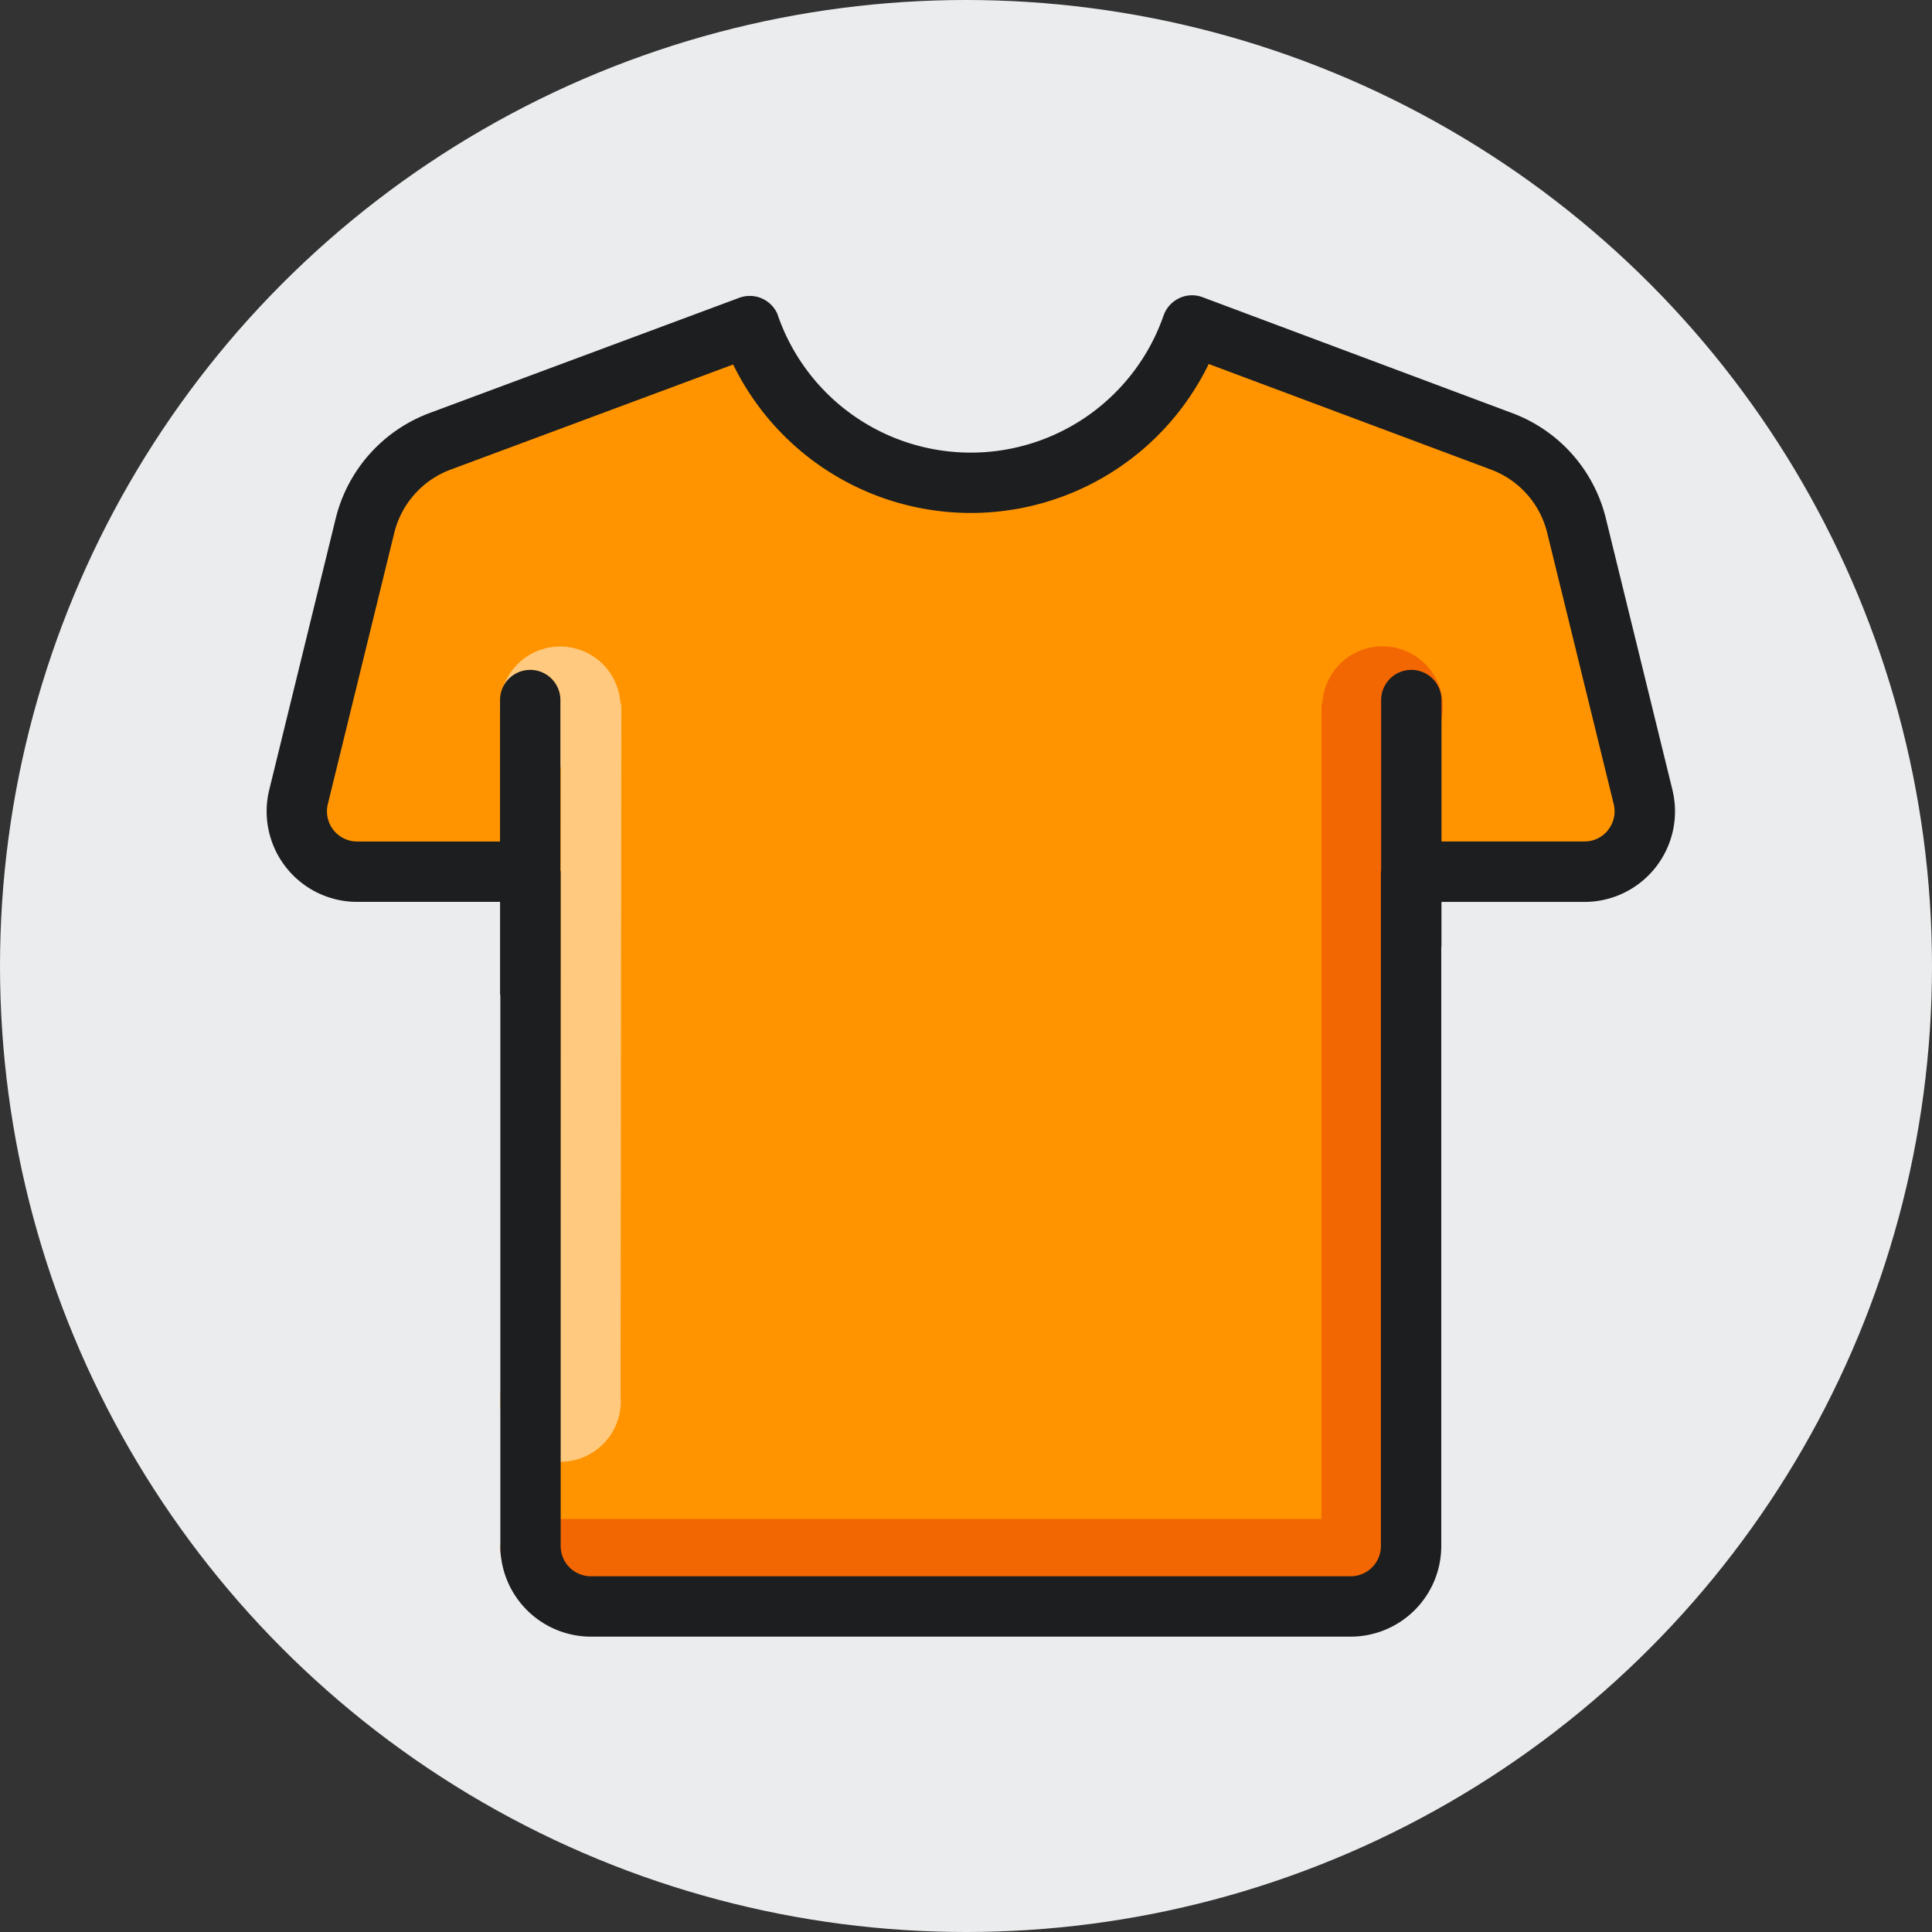 <svg xmlns="http://www.w3.org/2000/svg" viewBox="0 0 48 48"><rect x="0" y="0" width="48" height="48" fill="#333333" stroke="none"/><circle cx="24" cy="24" r="24" fill="#eaeced"/><path fill="#ff9400" d="M13.174 17.393v7.301"/><path fill="#ff9400" d="M24.12 39.913h9.438a1.5 1.5 0 0 0 1.5-1.5V21.656h4.307A1.5 1.5 0 0 0 40.82 19.8l-1.65-6.738a3 3 0 0 0-1.863-2.096l-7.69-2.878a5.82 5.82 0 0 1-10.987.024l-.003-.009-7.692 2.862a3 3 0 0 0-1.867 2.098L7.417 19.8a1.5 1.5 0 0 0 1.456 1.857h4.307v16.757a1.5 1.5 0 0 0 1.5 1.5h9.439"/><path fill="#ff9400" d="M35.063 17.393V23.5"/><circle cx="13.922" cy="34.816" r="1.501" fill="#ffca7f"/><path fill="#f36703" d="M34.346 16.057a1.496 1.496 0 0 0-1.489 1.374.708.708 0 0 0-.025.127v20.18H13.181a.75.75 0 0 0 0 1.5h20.401a.75.75 0 0 0 .75-.75v-19.43l.014.002a1.501 1.501 0 1 0 0-3.003z"/><path fill="#ffca7f" d="M15.41 17.429a1.498 1.498 0 1 0-1.488 1.63h.013l-.017 15.756a.75.75 0 0 0 .749.75.75.75 0 0 0 .75-.748l.02-17.258a.724.724 0 0 0-.027-.13z"/><path fill="#1d1e1f" d="M41.55 19.62l-1.652-6.737a3.742 3.742 0 0 0-2.328-2.62l-7.69-2.878a.74.74 0 0 0-.582.023.752.752 0 0 0-.39.433 5.072 5.072 0 0 1-9.595-.044.75.75 0 0 0-.947-.398l-7.691 2.862a3.75 3.75 0 0 0-2.335 2.622L6.69 19.62a2.249 2.249 0 0 0 2.184 2.787h3.55v2.288c0 .012.006.022.007.033v13.684a2.253 2.253 0 0 0 2.25 2.25h18.877a2.253 2.253 0 0 0 2.25-2.25V23.53c0-.01.005-.018.005-.029v-1.093h3.551a2.25 2.25 0 0 0 2.186-2.787zm-1.596 1a.743.743 0 0 1-.59.286h-3.55v-3.513a.75.75 0 0 0-1.5 0v4.234c-.001.01-.006.02-.006.03v16.755a.751.751 0 0 1-.75.75H14.68a.751.751 0 0 1-.75-.75V21.657c0-.012-.007-.022-.007-.034v-4.23a.75.75 0 0 0-1.5 0v3.514h-3.55a.75.75 0 0 1-.728-.93l1.65-6.737a2.249 2.249 0 0 1 1.402-1.573l7.018-2.611a6.57 6.57 0 0 0 11.815-.013l7.014 2.624a2.247 2.247 0 0 1 1.396 1.572l1.652 6.739a.743.743 0 0 1-.139.641z"/></svg>